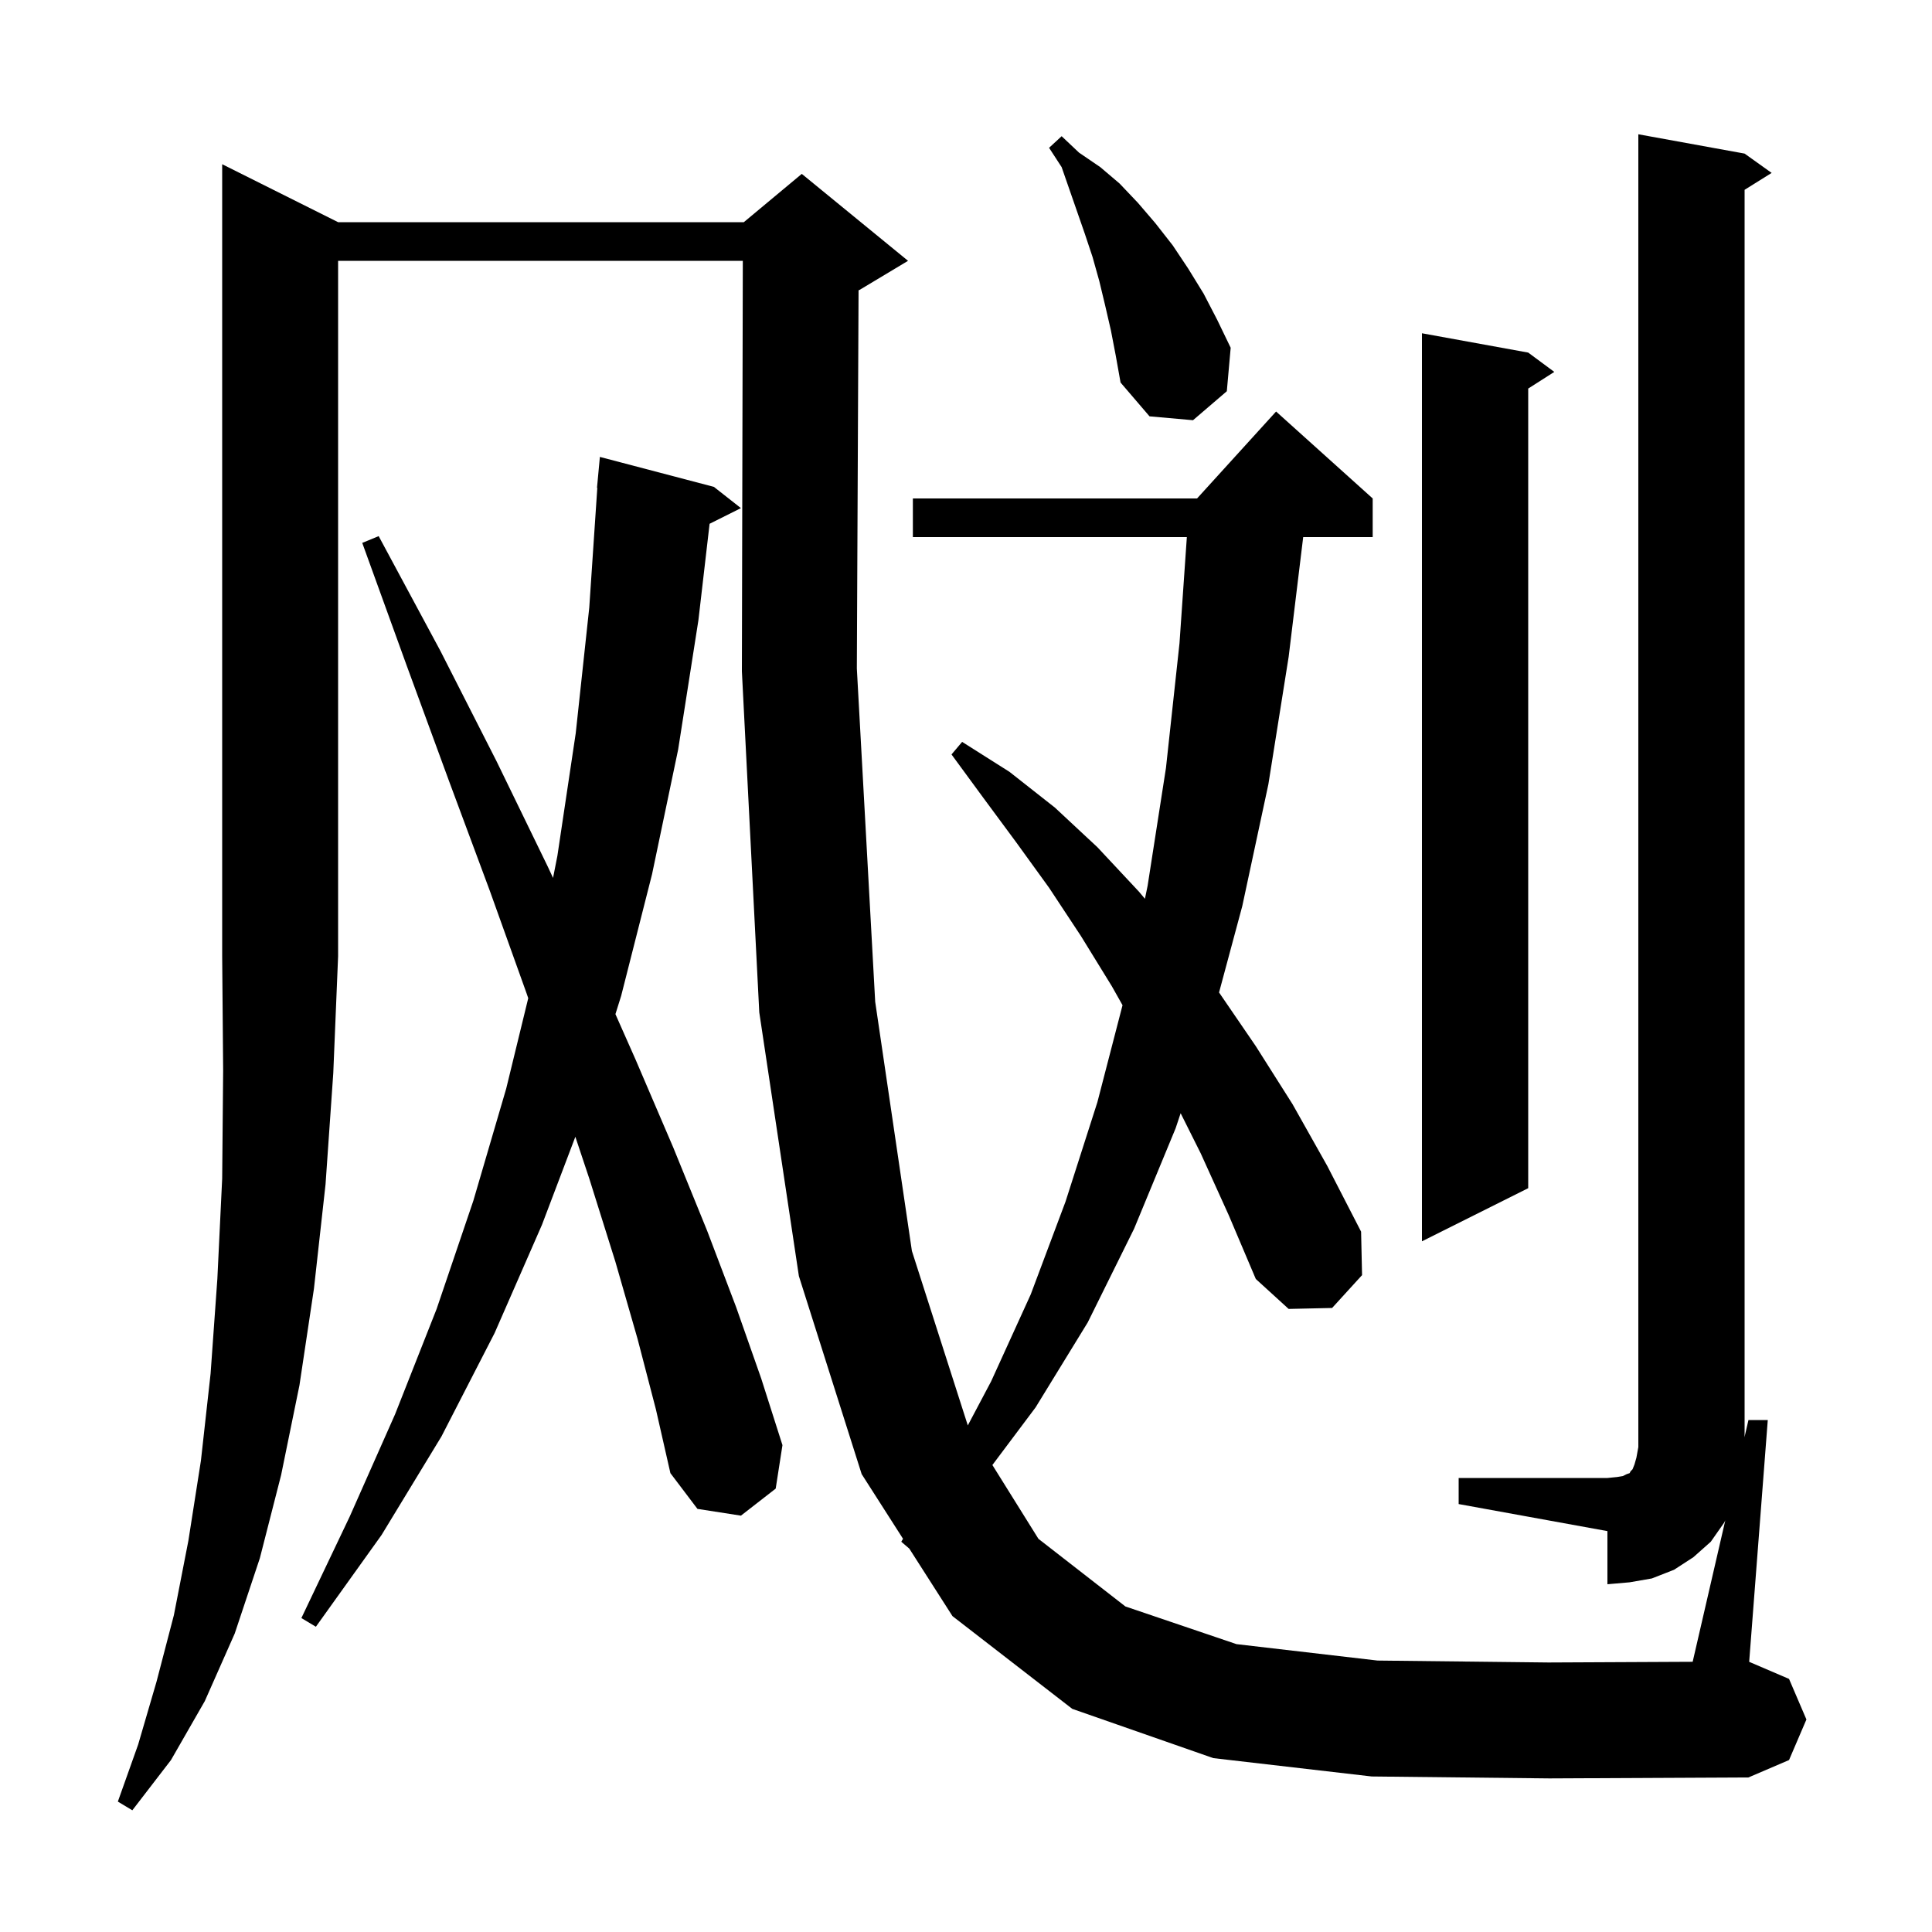 <svg xmlns="http://www.w3.org/2000/svg" xmlns:xlink="http://www.w3.org/1999/xlink" version="1.1" baseProfile="full" viewBox="0 0 200 200" width="200" height="200">
<g fill="black">
<path d="M 35.0 23.0 L 77.0 23.0 L 83.0 18.0 L 94.0 27.0 L 89.0 30.0 L 88.878 30.051 L 88.7 69.2 L 90.6 103.7 L 94.4 129.5 L 100.187 147.558 L 102.6 143.0 L 106.7 134.0 L 110.3 124.4 L 113.6 114.1 L 116.204 104.058 L 115.1 102.1 L 111.9 96.9 L 108.6 91.9 L 105.2 87.2 L 101.8 82.6 L 98.5 78.1 L 99.6 76.8 L 104.5 79.9 L 109.2 83.6 L 113.6 87.7 L 117.9 92.3 L 118.523 93.041 L 118.8 91.7 L 120.7 79.5 L 122.1 66.6 L 122.862 55.6 L 94.5 55.6 L 94.5 51.6 L 123.918 51.6 L 132.1 42.6 L 142.1 51.6 L 142.1 55.6 L 134.906 55.6 L 133.4 68.0 L 131.3 81.2 L 128.6 93.8 L 126.196 102.74 L 130.0 108.3 L 133.8 114.3 L 137.4 120.7 L 140.9 127.5 L 141.0 132.0 L 137.9 135.4 L 133.4 135.5 L 130.0 132.4 L 127.2 125.8 L 124.3 119.4 L 122.22 115.24 L 121.7 116.8 L 117.4 127.2 L 112.6 136.9 L 107.2 145.7 L 102.732 151.658 L 107.5 159.3 L 116.5 166.3 L 128.0 170.2 L 142.6 171.9 L 160.3 172.1 L 175.224 172.028 L 178.604 157.381 L 178.5 157.6 L 177.1 159.6 L 175.3 161.2 L 173.3 162.5 L 171.0 163.4 L 168.7 163.8 L 166.4 164.0 L 166.4 158.5 L 151.0 155.7 L 151.0 153.0 L 166.4 153.0 L 167.4 152.9 L 168.0 152.8 L 168.4 152.6 L 168.7 152.5 L 168.8 152.3 L 169.0 152.1 L 169.2 151.6 L 169.4 150.9 L 169.6 149.8 L 169.6 13.9 L 180.6 15.9 L 183.4 17.9 L 180.6 19.65 L 180.6 148.5 L 180.588 148.785 L 181.0 147.0 L 183.0 147.0 L 181.074 172.032 L 185.2 173.8 L 187.0 178.0 L 185.2 182.2 L 181.0 184.0 L 160.4 184.1 L 142.0 183.9 L 125.6 182.0 L 111.0 176.9 L 98.6 167.3 L 94.132 160.314 L 93.3 159.6 L 93.481 159.295 L 89.2 152.6 L 82.7 132.1 L 78.6 104.8 L 76.8 69.5 L 76.896 27.0 L 35.0 27.0 L 35.0 99.0 L 34.5 111.1 L 33.7 122.6 L 32.5 133.4 L 31.0 143.4 L 29.1 152.7 L 26.9 161.3 L 24.3 169.1 L 21.2 176.1 L 17.7 182.2 L 13.7 187.4 L 12.2 186.5 L 14.3 180.6 L 16.2 174.1 L 18.0 167.2 L 19.5 159.5 L 20.8 151.2 L 21.8 142.2 L 22.5 132.4 L 23.0 122.0 L 23.1 110.8 L 23.0 99.0 L 23.0 17.0 Z M 66.0 138.6 L 63.7 130.6 L 61.0 122.0 L 59.56 117.679 L 56.1 126.8 L 51.2 138.0 L 45.7 148.7 L 39.5 158.9 L 32.7 168.4 L 31.2 167.5 L 36.2 157.0 L 40.9 146.4 L 45.2 135.5 L 49.0 124.3 L 52.4 112.7 L 54.683 103.332 L 54.5 102.8 L 50.7 92.2 L 46.5 80.9 L 42.1 68.9 L 37.5 56.2 L 39.2 55.5 L 45.6 67.4 L 51.4 78.8 L 56.7 89.7 L 57.251 90.882 L 57.7 88.6 L 59.6 75.9 L 61.0 62.9 L 61.833 50.5 L 61.8 50.5 L 62.1 47.3 L 73.9 50.4 L 76.7 52.6 L 73.457 54.222 L 72.3 64.2 L 70.2 77.6 L 67.5 90.5 L 64.3 103.1 L 63.709 104.983 L 65.8 109.7 L 69.7 118.8 L 73.2 127.4 L 76.2 135.3 L 78.8 142.7 L 81.0 149.6 L 80.3 154.1 L 76.7 156.9 L 72.2 156.2 L 69.4 152.5 L 67.9 145.9 Z M 158.2 36.5 L 160.9 38.5 L 158.2 40.223 L 158.2 123.0 L 147.2 128.5 L 147.2 34.5 Z M 115.0 34.2 L 114.4 31.6 L 113.8 29.1 L 113.1 26.6 L 112.3 24.2 L 109.9 17.3 L 108.6 15.3 L 109.9 14.1 L 111.7 15.8 L 113.9 17.3 L 115.9 19.0 L 117.8 21.0 L 119.6 23.1 L 121.4 25.4 L 123.0 27.8 L 124.6 30.4 L 126.0 33.1 L 127.4 36.0 L 127.0 40.5 L 123.5 43.5 L 119.0 43.1 L 116.0 39.6 L 115.5 36.8 Z " />
</g>
</svg>
